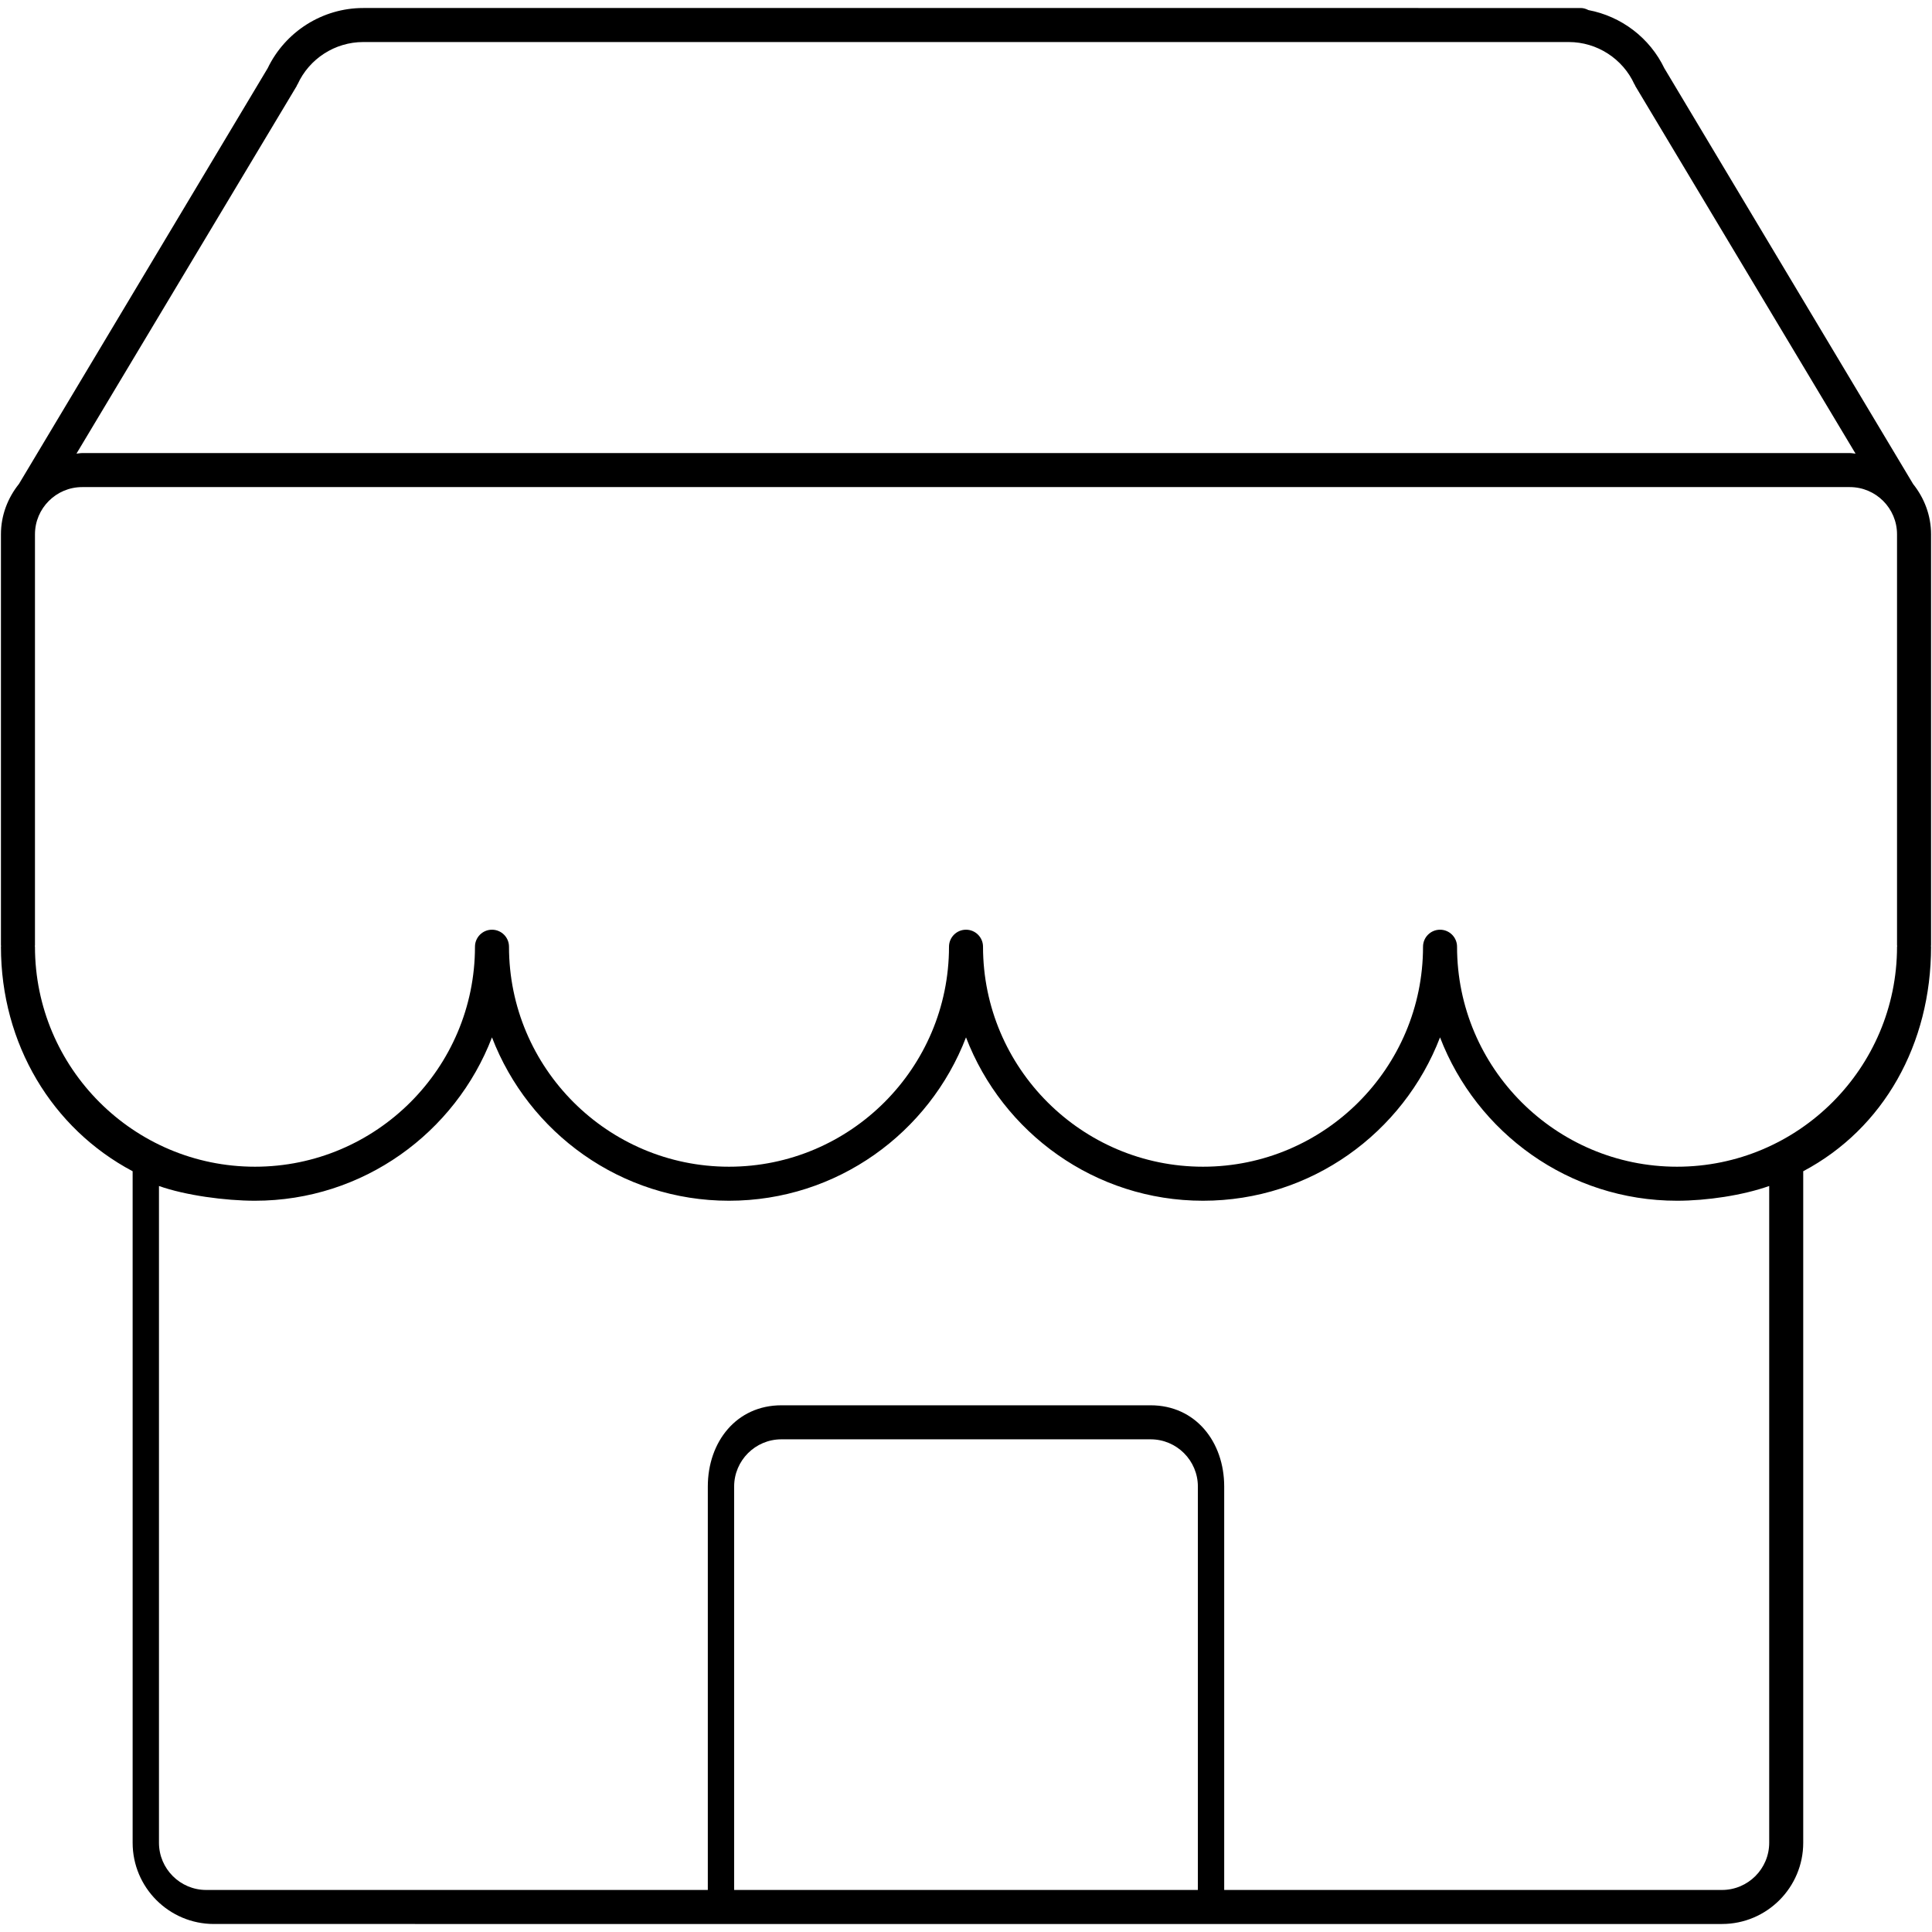 <?xml version="1.0" standalone="no"?><!DOCTYPE svg PUBLIC "-//W3C//DTD SVG 1.1//EN" "http://www.w3.org/Graphics/SVG/1.1/DTD/svg11.dtd"><svg t="1652343165202" class="icon" viewBox="0 0 1024 1024" version="1.1" xmlns="http://www.w3.org/2000/svg" p-id="12250" xmlns:xlink="http://www.w3.org/1999/xlink" width="200" height="200"><defs><style type="text/css">@font-face { font-family: feedback-iconfont; src: url("//at.alicdn.com/t/font_1031158_u69w8yhxdu.woff2?t=1630033759944") format("woff2"), url("//at.alicdn.com/t/font_1031158_u69w8yhxdu.woff?t=1630033759944") format("woff"), url("//at.alicdn.com/t/font_1031158_u69w8yhxdu.ttf?t=1630033759944") format("truetype"); }
</style></defs><path d="M1023.5 283.194c0-10.124-3.654-19.315-9.521-26.674L882.268 36.385c-0.017-0.027-0.043-0.04-0.057-0.065-7.789-16.316-22.908-27.677-40.326-30.98-1.24-0.644-2.586-1.095-4.081-1.095L192.519 4.245c-21.658 0-41.419 12.58-50.72 32.074-0.016 0.025-0.043 0.038-0.057 0.065L10.052 256.484c-5.886 7.366-9.552 16.571-9.552 26.71l0 217.822c0 0.136 0.071 0.25 0.076 0.383-0.005 0.134-0.076 0.245-0.076 0.383 0 51.563 27.128 96.392 69.8 119l0 355.913c0 23.743 19.314 43.06 43.058 43.06L912.69 1019.755c23.743 0 43.058-19.317 43.058-43.06L955.748 620.779c42.666-22.612 67.752-67.438 67.752-118.997 0-0.138-0.07-0.248-0.076-0.383 0.006-0.133 0.076-0.247 0.076-0.383L1023.5 283.194zM192.519 22.28l638.969 0c14.951 0 28.613 8.811 34.806 22.431 0.055 0.12 0.187 0.165 0.244 0.283 0.096 0.188 0.093 0.397 0.204 0.581l116.742 194.868c-1.023-0.073-1.999-0.308-3.042-0.308L43.558 240.135c-1.038 0-2.012 0.234-3.032 0.307L157.267 45.575c0.109-0.183 0.108-0.392 0.202-0.581 0.057-0.119 0.19-0.163 0.245-0.283C163.906 31.09 177.562 22.28 192.519 22.28zM634.896 1001.717 389.112 1001.717 389.112 787.894c0-13.793 11.229-25.023 25.024-25.023l195.735 0c13.798 0 25.026 11.229 25.026 25.023L634.897 1001.717zM937.713 976.695c0 13.795-11.226 25.022-25.022 25.022L648.852 1001.717 648.852 787.894c0-23.743-15.236-43.057-38.982-43.057L414.136 744.837c-23.744 0-38.979 19.314-38.979 43.057l0 213.823L109.28 1001.717c-13.796 0-25.024-11.228-25.024-25.022L84.256 628.604c14.029 4.968 35.17 7.812 50.879 7.812 57.299 0 106.218-36.04 125.626-86.589 19.402 50.55 68.319 86.589 125.619 86.589 57.298 0 106.218-36.04 125.623-86.589 19.406 50.55 68.321 86.589 125.619 86.589 57.298 0 106.218-36.04 125.625-86.589 19.405 50.55 68.323 86.589 125.619 86.589 15.714 0 34.819-2.846 48.848-7.816L937.714 976.695zM888.865 618.381c-64.291 0-116.599-52.309-116.599-116.599 0-4.98-4.04-9.018-9.018-9.018-4.978 0-9.016 4.038-9.016 9.018 0 64.291-52.316 116.599-116.61 116.599-64.292 0-116.601-52.309-116.601-116.599 0-4.98-4.038-9.018-9.018-9.018-4.976 0-9.016 4.038-9.016 9.018 0 64.291-52.316 116.599-116.607 116.599-64.295 0-116.602-52.309-116.602-116.599 0-4.98-4.038-9.018-9.016-9.018-4.98 0-9.019 4.038-9.019 9.018 0 64.291-52.315 116.599-116.607 116.599S18.534 566.072 18.534 501.782c0-0.138-0.07-0.248-0.076-0.383 0.006-0.133 0.076-0.247 0.076-0.383L18.534 283.194c0-13.796 11.228-25.024 25.024-25.024l936.884 0c13.796 0 25.023 11.228 25.023 25.024l0 217.822c0 0.136 0.073 0.25 0.079 0.383-0.006 0.134-0.079 0.245-0.079 0.383C1005.464 566.072 953.157 618.381 888.865 618.381z" p-id="12251"></path></svg>
